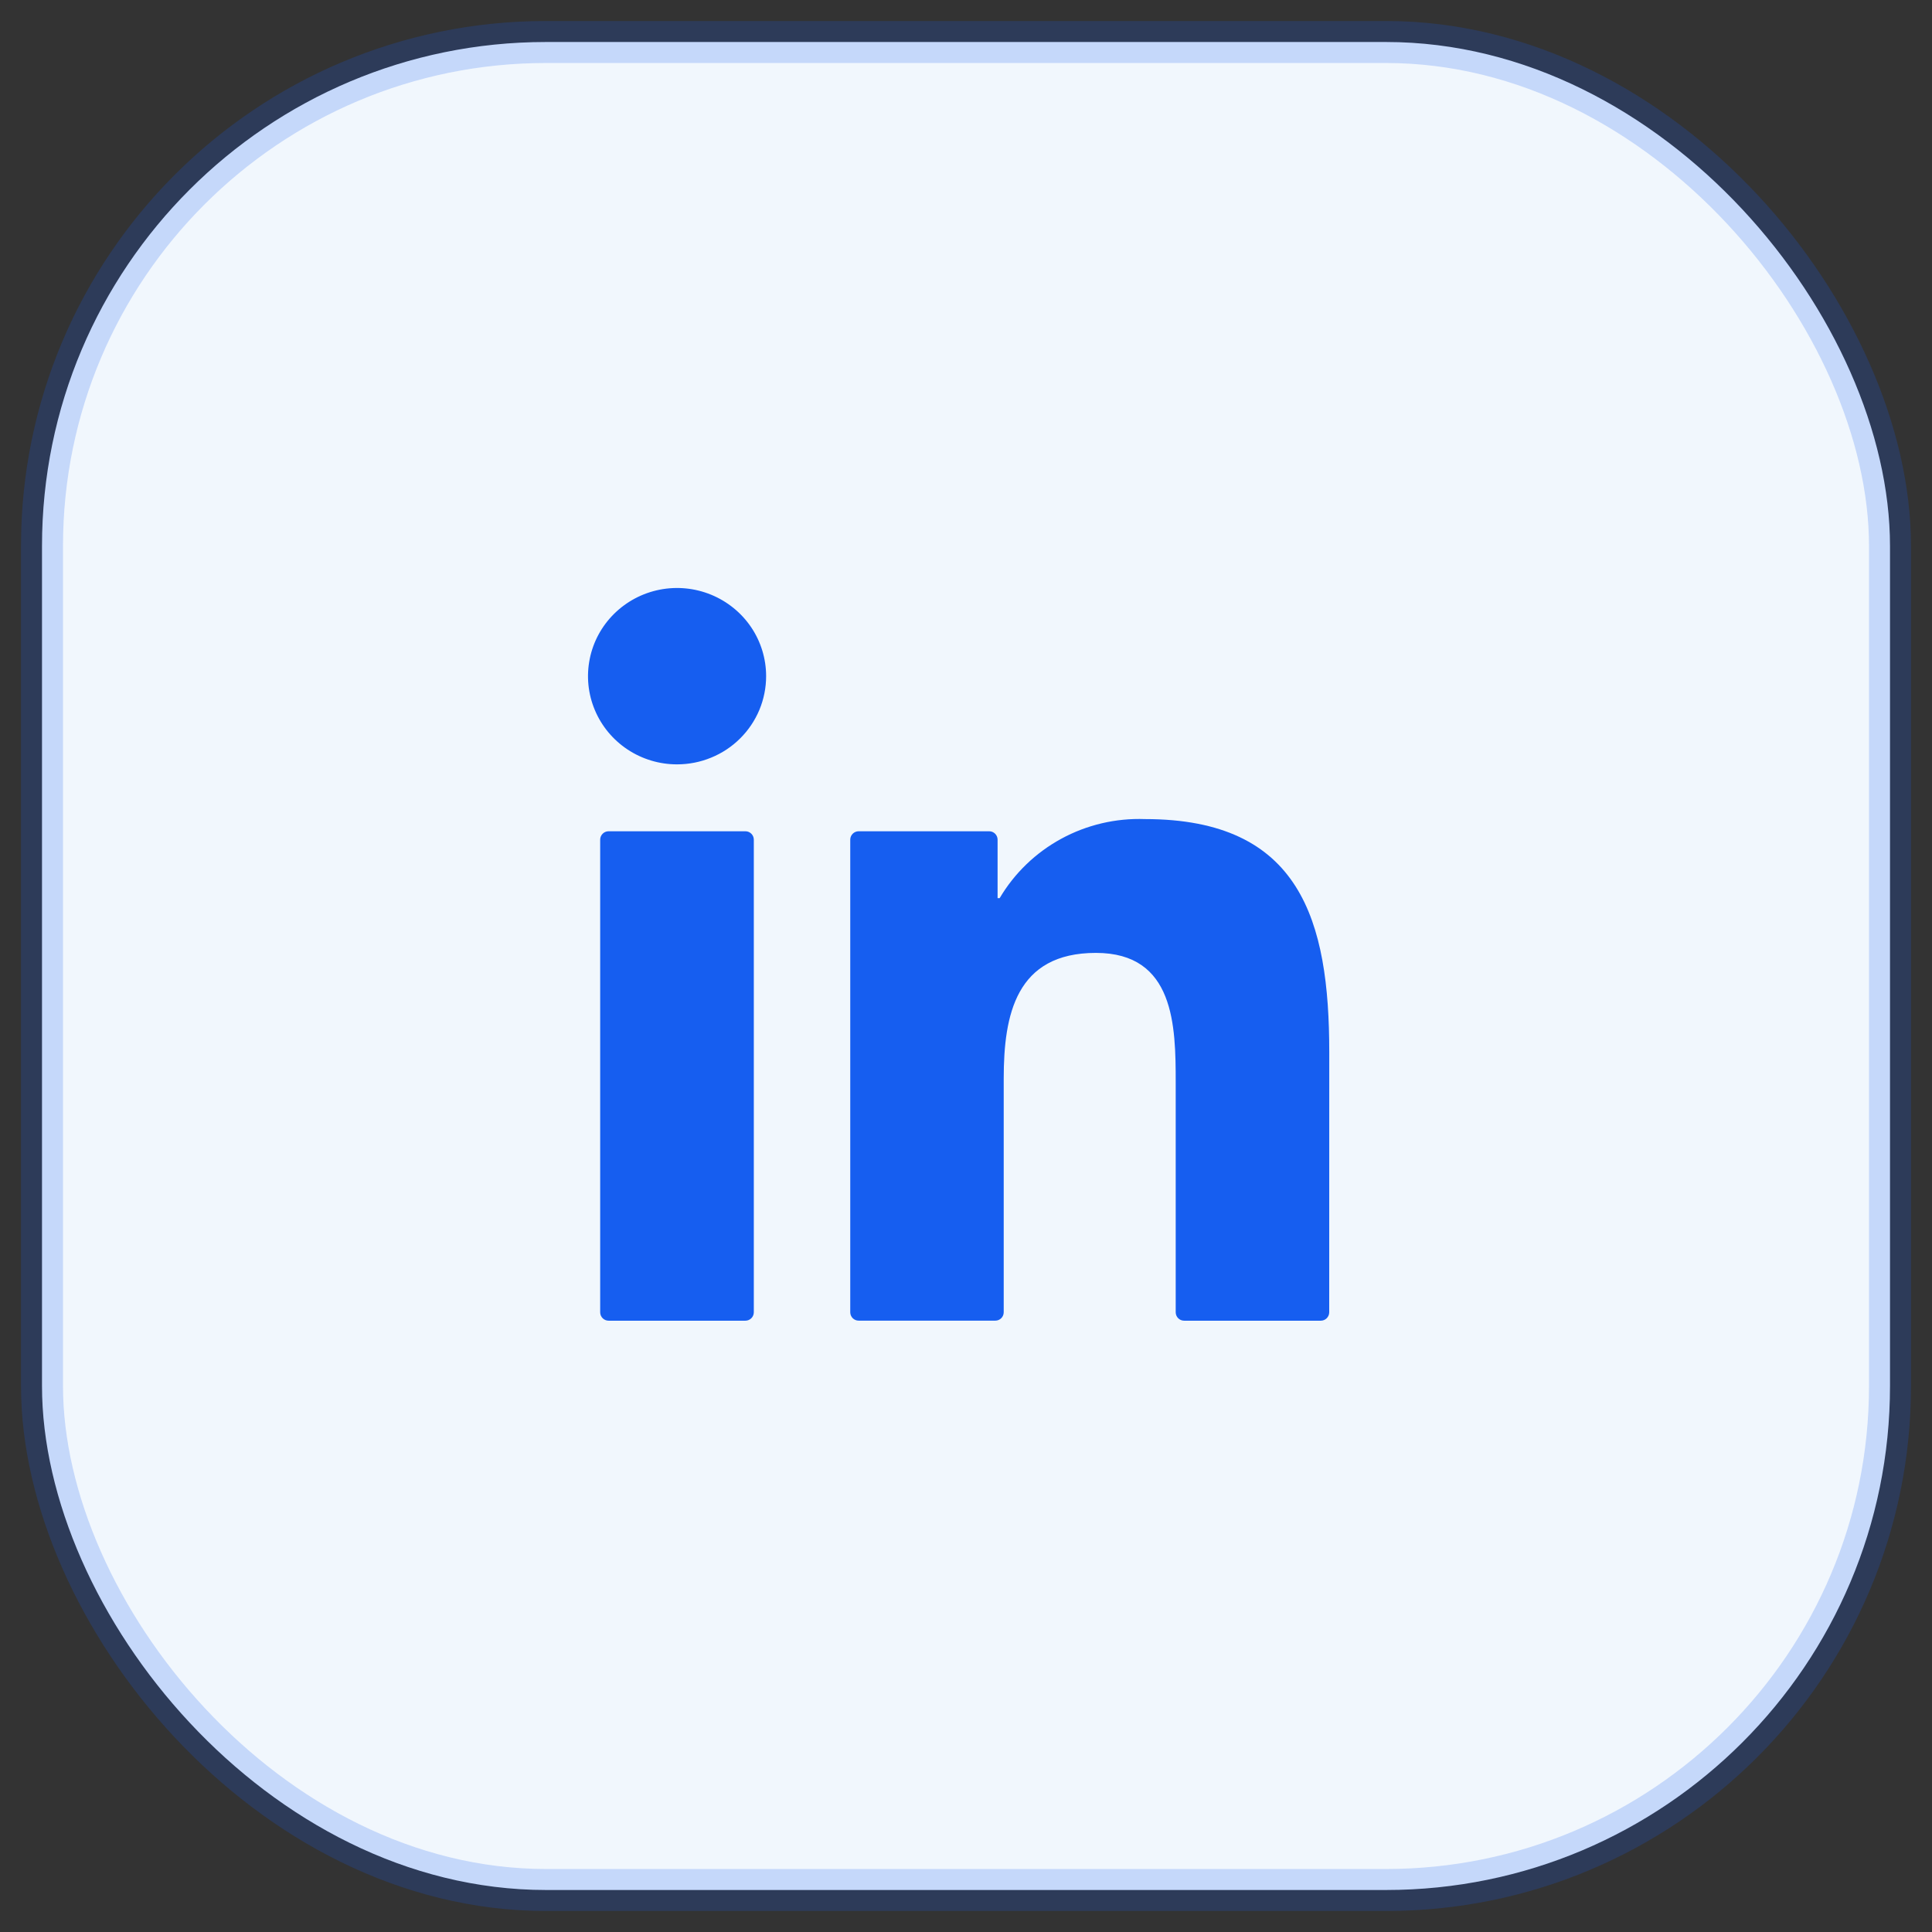 <svg width="46" height="46" viewBox="0 0 46 46" fill="none" xmlns="http://www.w3.org/2000/svg">
<rect x="0" y="0" width="46" height="46" fill="#333333" stroke="none"/>
<rect x="1" y="1" width="44" height="44" rx="12" fill="#F1F7FD"/>
<rect x="1" y="1" width="44" height="44" rx="12" stroke="#165EF0" stroke-opacity="0.2"/>
<path d="M31.648 31.245C31.648 31.355 31.558 31.445 31.448 31.445H28.193C28.083 31.445 27.993 31.355 27.993 31.245V25.778C27.993 24.427 27.969 22.688 26.093 22.688C24.189 22.688 23.898 24.16 23.898 25.68V31.244C23.898 31.355 23.809 31.444 23.698 31.444H20.444C20.334 31.444 20.244 31.355 20.244 31.244V19.992C20.244 19.882 20.334 19.792 20.444 19.792H23.552C23.663 19.792 23.752 19.882 23.752 19.992V21.385H23.801C24.152 20.79 24.66 20.301 25.269 19.97C25.879 19.638 26.568 19.477 27.262 19.502C30.966 19.502 31.649 21.915 31.649 25.052L31.648 31.245ZM16.121 18.199C15.701 18.2 15.291 18.076 14.943 17.846C14.594 17.615 14.322 17.287 14.162 16.904C14.001 16.52 13.959 16.098 14.041 15.69C14.122 15.283 14.324 14.909 14.621 14.615C14.917 14.322 15.295 14.121 15.707 14.04C16.118 13.959 16.544 14.001 16.932 14.16C17.319 14.319 17.651 14.588 17.884 14.933C18.117 15.278 18.241 15.684 18.241 16.099C18.241 16.375 18.186 16.648 18.08 16.903C17.973 17.158 17.817 17.389 17.62 17.584C17.424 17.779 17.19 17.934 16.932 18.039C16.675 18.145 16.399 18.199 16.121 18.199ZM17.948 31.245C17.948 31.355 17.858 31.445 17.748 31.445H14.49C14.38 31.445 14.29 31.355 14.29 31.245V19.992C14.29 19.882 14.38 19.792 14.49 19.792H17.748C17.858 19.792 17.948 19.882 17.948 19.992V31.245Z" fill="#165EF0"/>
</svg>
